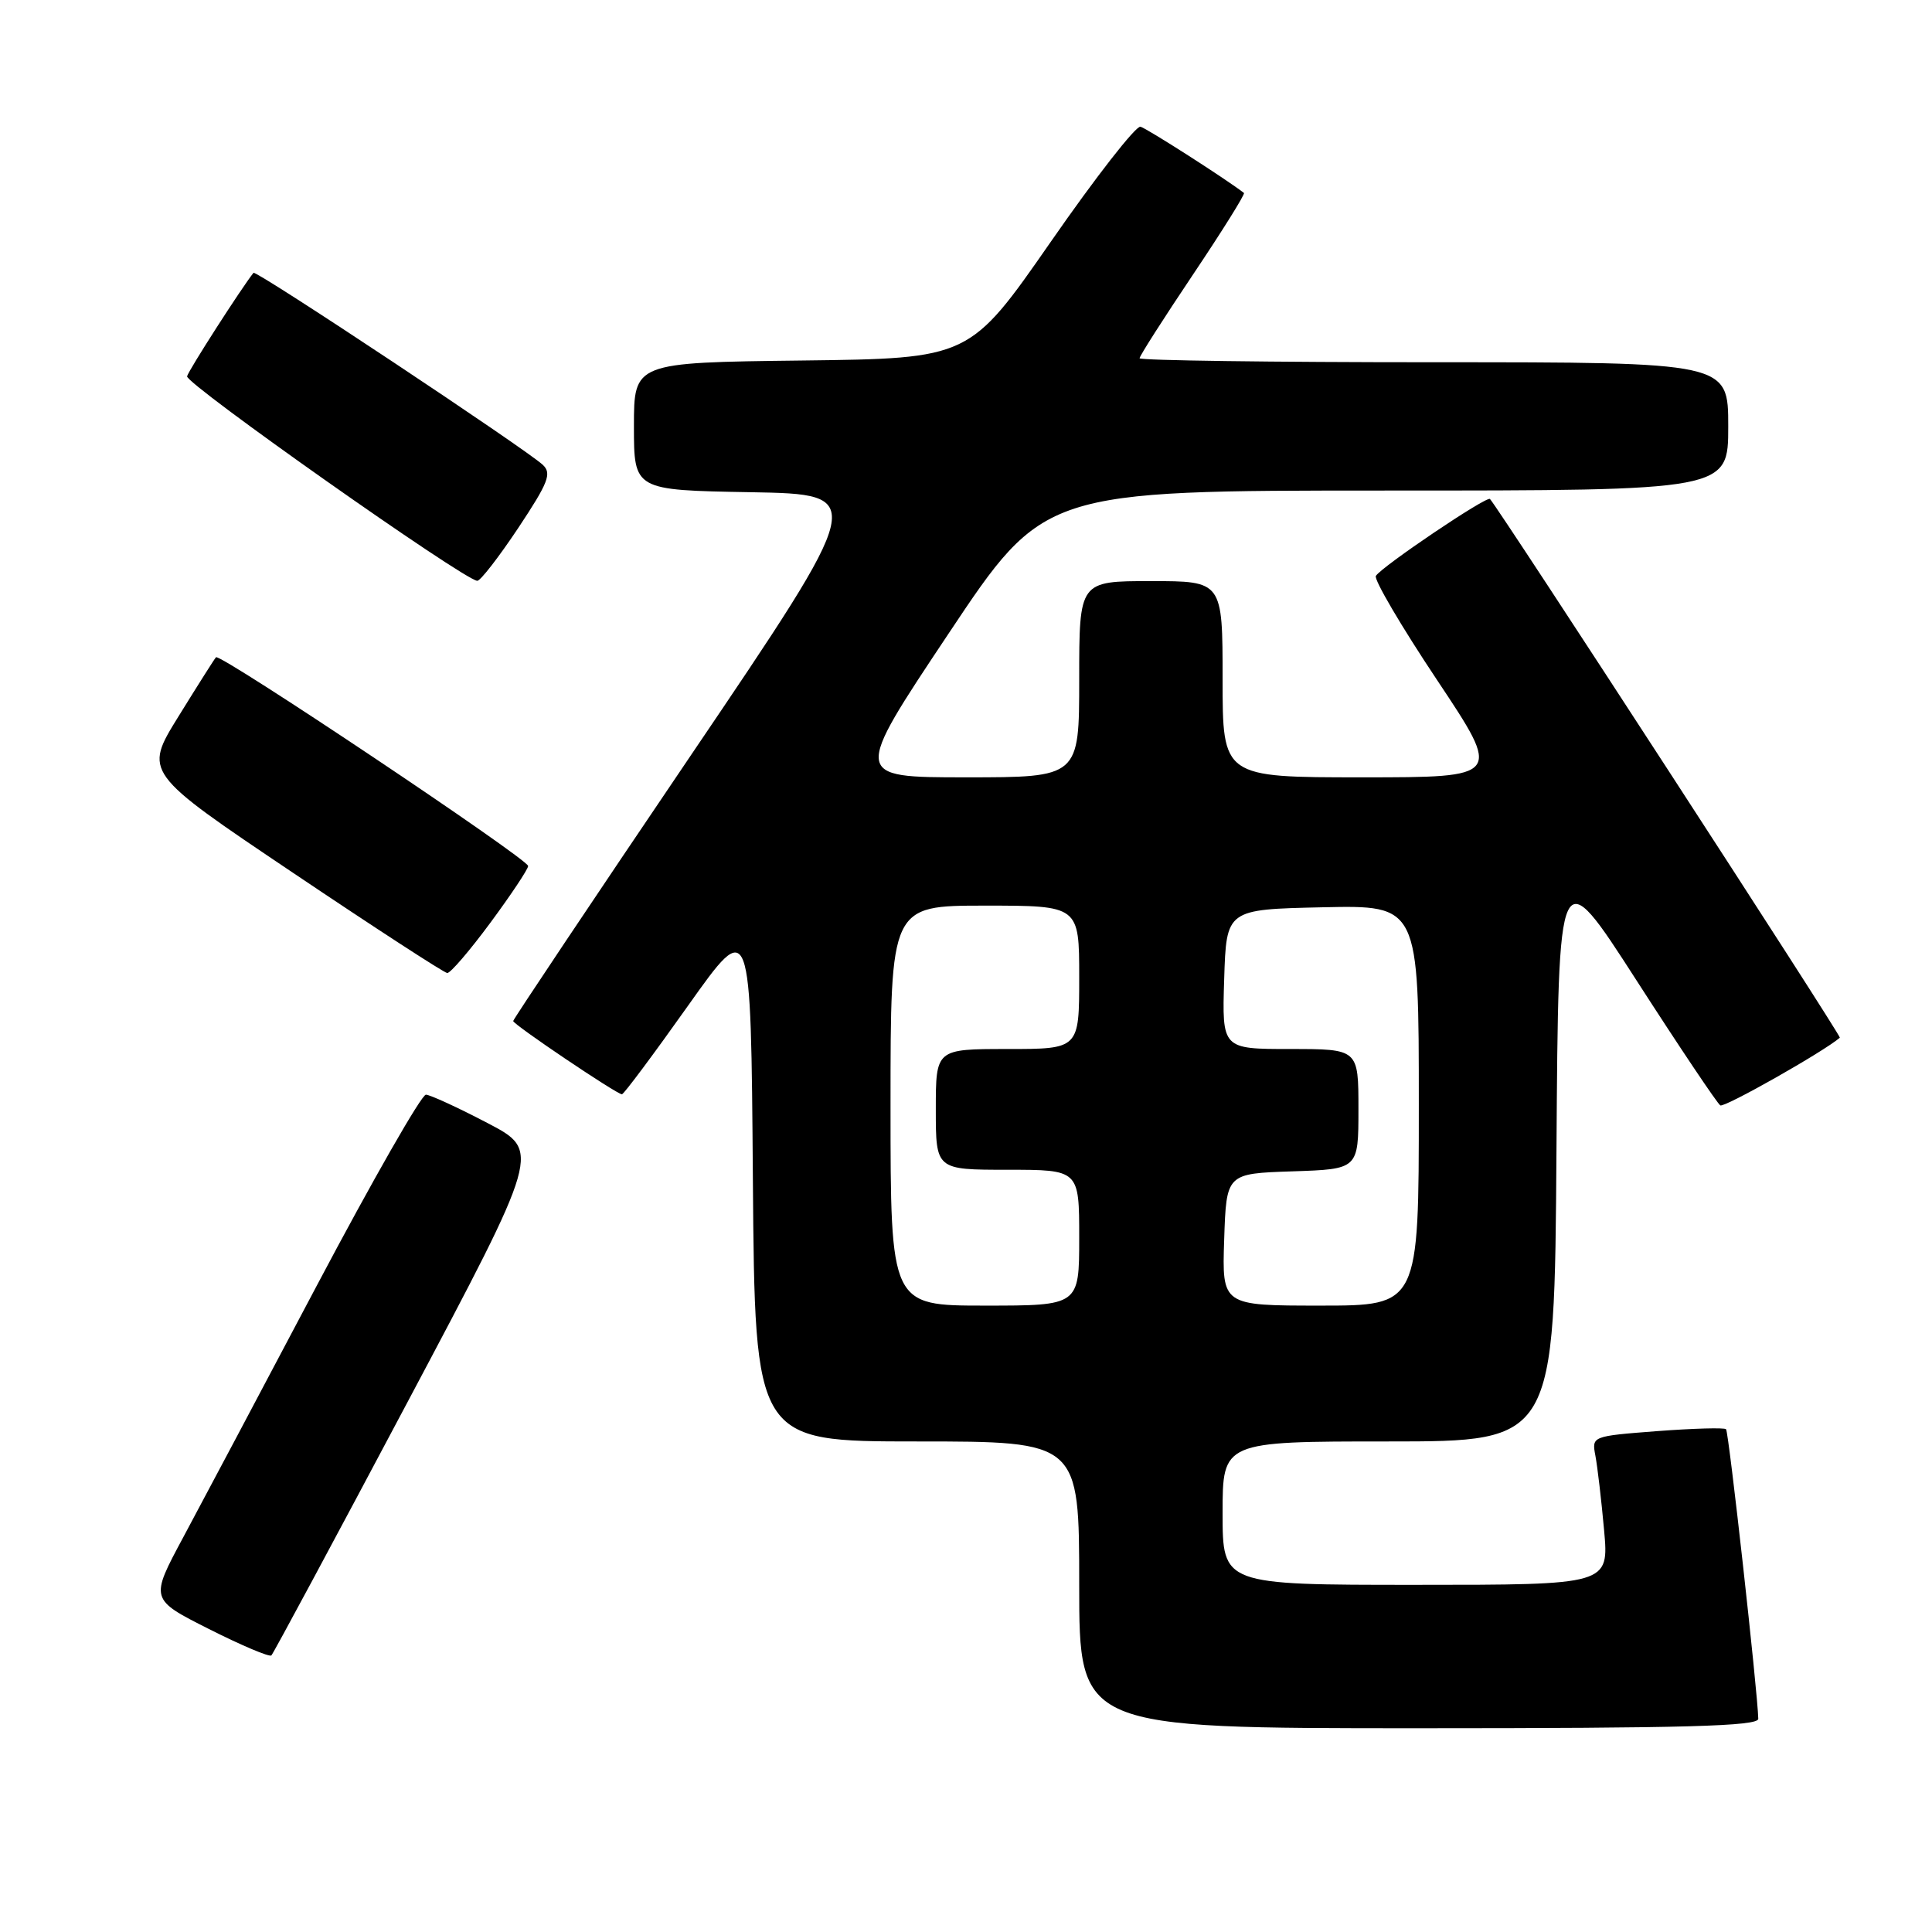 <?xml version="1.0" encoding="UTF-8" standalone="no"?>
<!DOCTYPE svg PUBLIC "-//W3C//DTD SVG 1.1//EN" "http://www.w3.org/Graphics/SVG/1.1/DTD/svg11.dtd" >
<svg xmlns="http://www.w3.org/2000/svg" xmlns:xlink="http://www.w3.org/1999/xlink" version="1.1" viewBox="0 0 256 256">
 <g >
 <path fill="currentColor"
d=" M 232.98 227.75 C 232.91 224.26 229.07 189.74 228.71 189.38 C 228.49 189.15 224.39 189.27 219.60 189.63 C 210.91 190.30 210.91 190.30 211.40 192.90 C 211.67 194.33 212.19 198.76 212.55 202.75 C 213.20 210.00 213.20 210.00 187.60 210.00 C 162.00 210.00 162.00 210.00 162.00 200.50 C 162.00 191.00 162.00 191.00 183.99 191.00 C 205.98 191.00 205.98 191.00 206.24 152.42 C 206.50 113.84 206.50 113.84 216.86 129.93 C 222.56 138.78 227.55 146.22 227.95 146.47 C 228.49 146.80 241.64 139.36 243.79 137.50 C 244.03 137.30 198.63 67.40 197.43 66.12 C 197.01 65.67 183.08 75.07 182.31 76.31 C 182.02 76.77 185.66 82.97 190.40 90.08 C 199.01 103.00 199.01 103.00 180.50 103.00 C 162.00 103.00 162.00 103.00 162.00 90.00 C 162.00 77.00 162.00 77.00 152.50 77.00 C 143.00 77.00 143.00 77.00 143.00 90.00 C 143.00 103.00 143.00 103.00 128.00 103.00 C 112.99 103.00 112.99 103.00 125.66 84.00 C 138.32 65.00 138.32 65.00 183.66 65.00 C 229.00 65.00 229.00 65.00 229.00 56.50 C 229.00 48.00 229.00 48.00 190.00 48.00 C 168.55 48.00 151.00 47.76 151.00 47.47 C 151.00 47.17 154.19 42.18 158.08 36.38 C 161.97 30.58 165.01 25.71 164.83 25.57 C 162.64 23.85 151.95 17.00 151.12 16.79 C 150.52 16.63 145.18 23.47 139.26 32.00 C 128.49 47.50 128.49 47.50 106.25 47.77 C 84.00 48.04 84.00 48.04 84.00 56.49 C 84.00 64.95 84.00 64.95 99.47 65.22 C 114.95 65.50 114.95 65.50 91.47 100.19 C 78.56 119.27 68.00 135.07 68.00 135.29 C 68.00 135.75 81.73 145.00 82.41 145.00 C 82.65 145.00 86.59 139.72 91.17 133.26 C 99.50 121.52 99.50 121.52 99.76 156.26 C 100.03 191.00 100.03 191.00 121.51 191.00 C 143.00 191.00 143.00 191.00 143.00 210.00 C 143.00 229.00 143.00 229.00 188.00 229.00 C 223.35 229.00 232.99 228.73 232.98 227.75 Z  M 54.04 185.71 C 71.67 152.50 71.67 152.50 64.58 148.80 C 60.69 146.76 57.02 145.08 56.44 145.05 C 55.86 145.02 49.38 156.36 42.03 170.25 C 34.69 184.14 26.70 199.19 24.28 203.70 C 19.87 211.91 19.87 211.91 27.68 215.85 C 31.98 218.02 35.71 219.60 35.96 219.35 C 36.21 219.11 44.35 203.97 54.04 185.71 Z  M 64.99 122.25 C 67.73 118.54 69.98 115.16 69.98 114.75 C 70.00 113.84 29.14 86.51 28.62 87.09 C 28.41 87.31 26.18 90.84 23.65 94.93 C 19.05 102.36 19.05 102.36 38.78 115.62 C 49.62 122.91 58.84 128.90 59.26 128.93 C 59.67 128.97 62.25 125.96 64.99 122.25 Z  M 68.67 69.96 C 72.67 63.93 73.14 62.73 71.92 61.59 C 69.68 59.50 33.91 35.75 33.59 36.15 C 32.01 38.13 25.00 49.04 24.79 49.86 C 24.53 50.83 61.47 76.86 63.24 76.96 C 63.65 76.98 66.09 73.83 68.67 69.96 Z  M 118.00 146.50 C 118.00 120.00 118.00 120.00 130.50 120.00 C 143.00 120.00 143.00 120.00 143.00 129.50 C 143.00 139.00 143.00 139.00 133.50 139.00 C 124.00 139.00 124.00 139.00 124.00 147.00 C 124.00 155.00 124.00 155.00 133.50 155.00 C 143.00 155.00 143.00 155.00 143.00 164.00 C 143.00 173.00 143.00 173.00 130.50 173.00 C 118.00 173.00 118.00 173.00 118.00 146.50 Z  M 162.21 164.25 C 162.50 155.50 162.50 155.50 171.25 155.21 C 180.00 154.92 180.00 154.92 180.00 146.96 C 180.00 139.00 180.00 139.00 170.96 139.00 C 161.92 139.00 161.92 139.00 162.21 129.75 C 162.50 120.50 162.50 120.50 175.25 120.22 C 188.00 119.94 188.00 119.94 188.00 146.47 C 188.00 173.00 188.00 173.00 174.96 173.00 C 161.92 173.00 161.92 173.00 162.21 164.25 Z "/>
</g>
</svg>